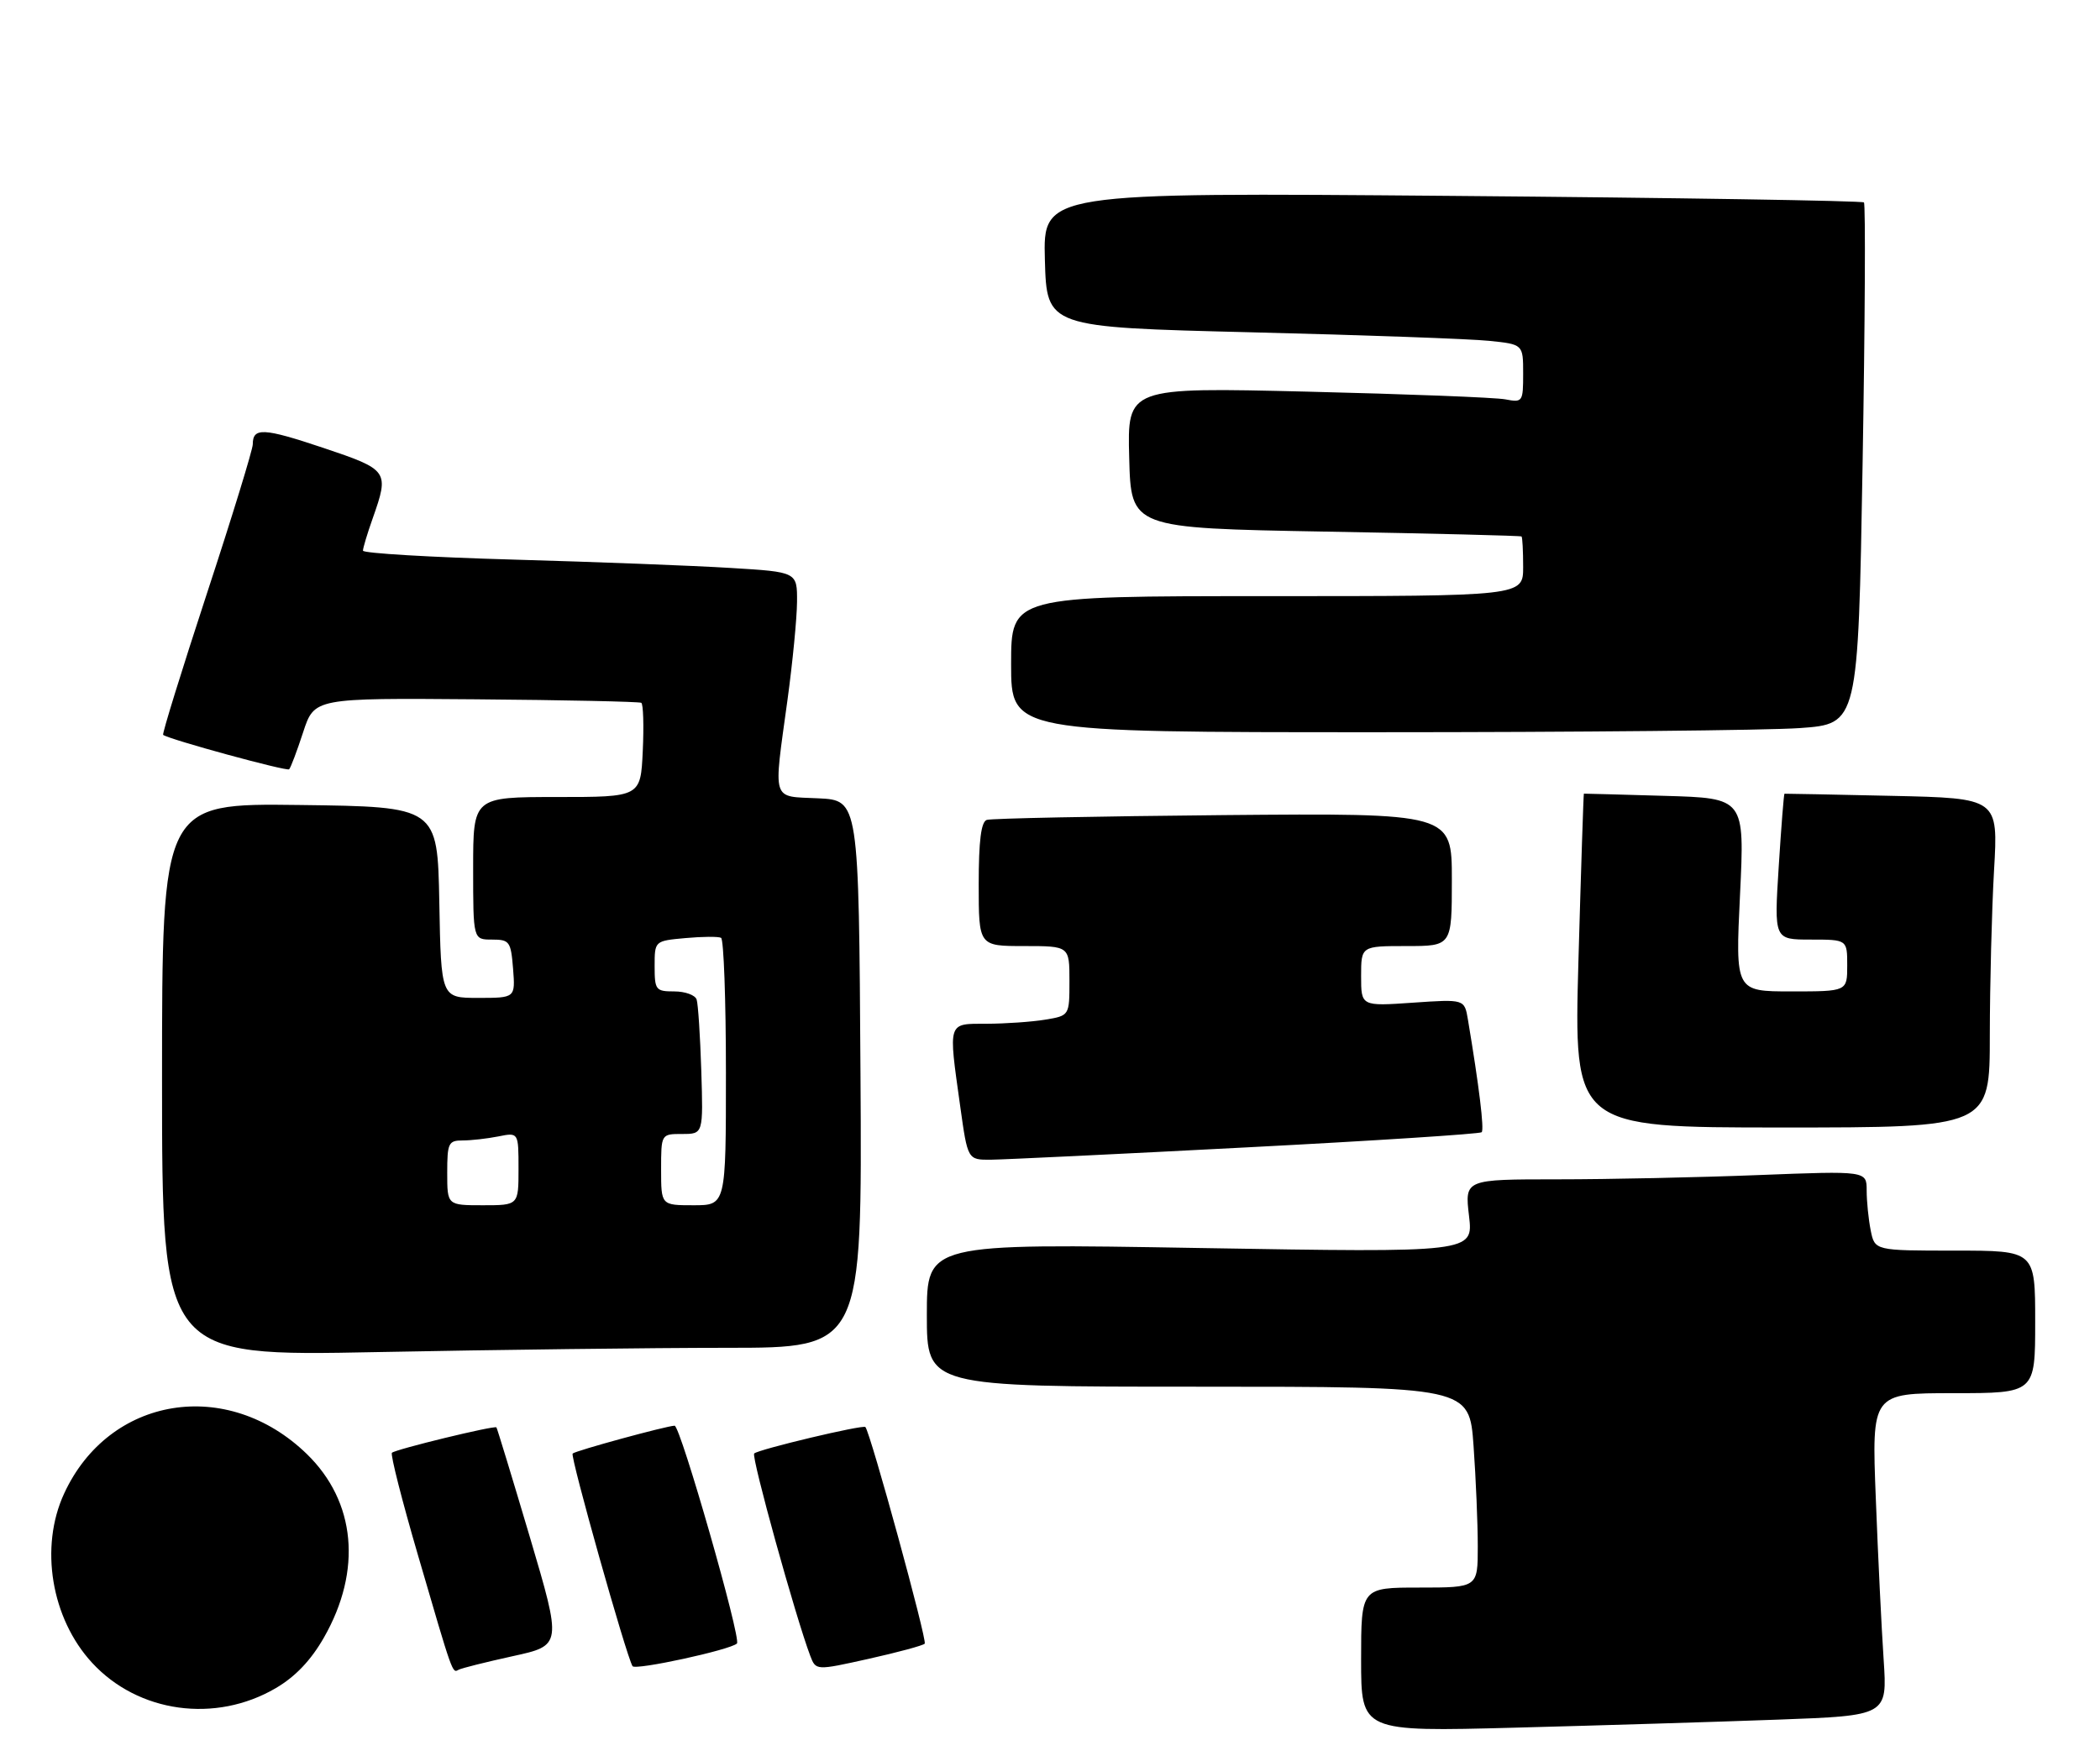 <?xml version="1.0" encoding="UTF-8" standalone="no"?>
<!DOCTYPE svg PUBLIC "-//W3C//DTD SVG 1.1//EN" "http://www.w3.org/Graphics/SVG/1.1/DTD/svg11.dtd" >
<svg xmlns="http://www.w3.org/2000/svg" xmlns:xlink="http://www.w3.org/1999/xlink" version="1.1" viewBox="0 0 324 271">
 <g >
 <path fill="currentColor"
d=" M 274.35 265.38 C 291.19 264.76 291.19 264.76 290.62 256.13 C 290.30 251.38 289.75 240.19 289.41 231.25 C 288.77 215.00 288.77 215.00 301.39 215.00 C 314.00 215.00 314.00 215.00 314.00 204.00 C 314.00 193.00 314.00 193.00 301.62 193.00 C 289.25 193.00 289.25 193.00 288.62 189.87 C 288.28 188.16 288.00 185.39 288.00 183.72 C 288.00 180.69 288.00 180.69 271.34 181.34 C 262.18 181.70 248.22 182.00 240.33 182.00 C 225.98 182.00 225.98 182.00 226.65 187.66 C 227.31 193.31 227.31 193.31 185.16 192.60 C 143.00 191.88 143.00 191.88 143.00 202.94 C 143.00 214.00 143.00 214.00 184.85 214.00 C 226.70 214.00 226.70 214.00 227.35 223.15 C 227.71 228.19 228.00 235.16 228.00 238.65 C 228.00 245.00 228.00 245.00 219.00 245.00 C 210.00 245.00 210.00 245.00 210.00 256.12 C 210.00 267.25 210.00 267.25 233.75 266.62 C 246.81 266.28 265.08 265.72 274.35 265.38 Z  M 42.55 260.52 C 45.56 258.76 47.98 256.22 49.98 252.71 C 55.89 242.36 54.90 231.75 47.35 224.40 C 35.07 212.47 16.82 215.44 9.89 230.50 C 6.08 238.76 7.90 249.77 14.21 256.61 C 21.33 264.34 33.24 265.98 42.55 260.52 Z  M 79.10 255.59 C 86.70 253.93 86.70 253.93 81.75 237.21 C 79.02 228.02 76.70 220.40 76.59 220.28 C 76.29 219.95 61.00 223.67 60.47 224.20 C 60.21 224.45 62.03 231.60 64.51 240.08 C 69.89 258.53 69.79 258.24 70.74 257.69 C 71.16 257.45 74.92 256.51 79.10 255.59 Z  M 113.70 253.63 C 114.40 252.93 104.97 219.99 104.08 220.02 C 102.79 220.06 88.79 223.88 88.35 224.32 C 87.94 224.73 96.60 255.47 97.59 257.13 C 98.00 257.81 112.72 254.61 113.70 253.63 Z  M 142.67 253.66 C 143.10 253.24 134.32 221.19 133.52 220.23 C 133.18 219.82 116.99 223.68 116.36 224.31 C 115.88 224.79 122.76 249.60 125.01 255.53 C 125.88 257.81 125.88 257.81 134.01 256.00 C 138.49 255.00 142.39 253.95 142.67 253.66 Z  M 112.17 208.00 C 133.02 208.00 133.02 208.00 132.76 165.75 C 132.50 123.50 132.50 123.50 126.25 123.20 C 118.95 122.85 119.31 124.00 121.50 108.00 C 122.29 102.22 122.95 95.42 122.97 92.89 C 123.00 88.27 123.00 88.27 112.75 87.65 C 107.11 87.30 92.04 86.72 79.25 86.36 C 66.46 86.00 56.00 85.38 56.00 84.98 C 56.00 84.58 56.67 82.34 57.50 80.00 C 60.08 72.68 59.95 72.50 49.86 69.11 C 40.63 66.02 39.00 65.94 39.00 68.57 C 39.00 69.36 35.82 79.73 31.92 91.60 C 28.03 103.47 24.99 113.28 25.17 113.41 C 26.21 114.15 44.26 119.07 44.61 118.72 C 44.85 118.48 45.82 115.91 46.77 113.00 C 48.50 107.72 48.50 107.72 73.44 107.92 C 87.16 108.03 98.64 108.28 98.94 108.46 C 99.25 108.65 99.35 112.00 99.17 115.90 C 98.84 123.00 98.84 123.00 85.92 123.00 C 73.00 123.00 73.00 123.00 73.00 134.00 C 73.00 145.00 73.00 145.00 75.90 145.00 C 78.62 145.00 78.82 145.28 79.16 149.50 C 79.51 154.00 79.51 154.00 73.78 154.00 C 68.05 154.00 68.05 154.00 67.78 139.25 C 67.50 124.50 67.50 124.50 46.25 124.23 C 25.00 123.96 25.00 123.96 25.00 166.64 C 25.00 209.32 25.00 209.32 58.16 208.66 C 76.40 208.30 100.71 208.00 112.17 208.00 Z  M 192.31 177.07 C 212.01 176.05 228.34 174.99 228.60 174.73 C 229.02 174.31 228.20 167.61 226.48 157.35 C 225.95 154.19 225.95 154.19 217.97 154.74 C 210.00 155.29 210.00 155.29 210.00 150.64 C 210.00 146.00 210.00 146.00 217.00 146.00 C 224.00 146.00 224.00 146.00 224.00 135.74 C 224.00 125.48 224.00 125.48 188.75 125.79 C 169.36 125.97 152.94 126.30 152.25 126.53 C 151.37 126.82 151.00 129.73 151.00 136.47 C 151.00 146.00 151.00 146.00 158.00 146.00 C 165.00 146.00 165.00 146.00 165.00 151.37 C 165.00 156.74 165.00 156.74 161.25 157.36 C 159.19 157.70 155.14 157.98 152.25 157.99 C 146.14 158.00 146.30 157.51 148.15 170.75 C 149.30 179.00 149.30 179.00 152.90 178.97 C 154.88 178.95 172.62 178.10 192.31 177.07 Z  M 307.00 159.75 C 307.01 151.91 307.30 140.48 307.65 134.34 C 308.30 123.18 308.30 123.18 291.90 122.82 C 282.88 122.62 275.42 122.47 275.32 122.49 C 275.22 122.51 274.82 127.59 274.43 133.76 C 273.72 145.00 273.72 145.00 279.36 145.00 C 285.00 145.00 285.00 145.00 285.00 149.00 C 285.00 153.00 285.00 153.00 276.37 153.00 C 267.74 153.00 267.74 153.00 268.46 138.09 C 269.18 123.17 269.18 123.17 256.84 122.82 C 250.05 122.62 244.44 122.47 244.37 122.48 C 244.31 122.49 243.93 134.09 243.53 148.25 C 242.82 174.00 242.82 174.00 274.91 174.00 C 307.00 174.00 307.00 174.00 307.00 159.75 Z  M 277.69 112.36 C 286.68 111.72 286.68 111.72 287.37 71.72 C 287.75 49.72 287.84 31.51 287.58 31.24 C 287.31 30.98 258.71 30.52 224.01 30.23 C 160.93 29.70 160.93 29.70 161.21 40.10 C 161.50 50.50 161.50 50.50 193.00 51.28 C 210.32 51.70 226.86 52.30 229.75 52.60 C 235.00 53.14 235.00 53.14 235.00 57.65 C 235.00 62.03 234.92 62.14 232.25 61.63 C 230.74 61.34 217.00 60.81 201.72 60.44 C 173.93 59.77 173.93 59.77 174.22 70.64 C 174.50 81.50 174.50 81.50 204.50 82.04 C 221.00 82.33 234.61 82.67 234.75 82.79 C 234.89 82.90 235.00 85.03 235.00 87.50 C 235.00 92.00 235.00 92.00 195.50 92.00 C 156.00 92.00 156.00 92.00 156.00 102.50 C 156.00 113.00 156.00 113.00 212.35 113.00 C 243.34 113.00 272.74 112.71 277.69 112.36 Z  M 69.00 181.00 C 69.00 176.40 69.19 176.00 71.38 176.00 C 72.68 176.00 75.16 175.72 76.88 175.38 C 80.00 174.75 80.00 174.75 80.00 180.38 C 80.00 186.00 80.00 186.00 74.50 186.00 C 69.00 186.00 69.00 186.00 69.00 181.00 Z  M 102.00 180.50 C 102.00 175.00 102.00 175.00 105.25 175.00 C 108.50 175.00 108.50 175.00 108.20 165.25 C 108.03 159.89 107.71 154.94 107.48 154.25 C 107.25 153.56 105.70 153.00 104.03 153.00 C 101.17 153.00 101.00 152.78 101.00 149.10 C 101.00 145.20 101.00 145.20 105.75 144.77 C 108.36 144.53 110.84 144.51 111.25 144.73 C 111.66 144.94 112.00 154.32 112.00 165.56 C 112.00 186.00 112.00 186.00 107.00 186.00 C 102.00 186.00 102.00 186.00 102.00 180.50 Z "/>
</g>
</svg>